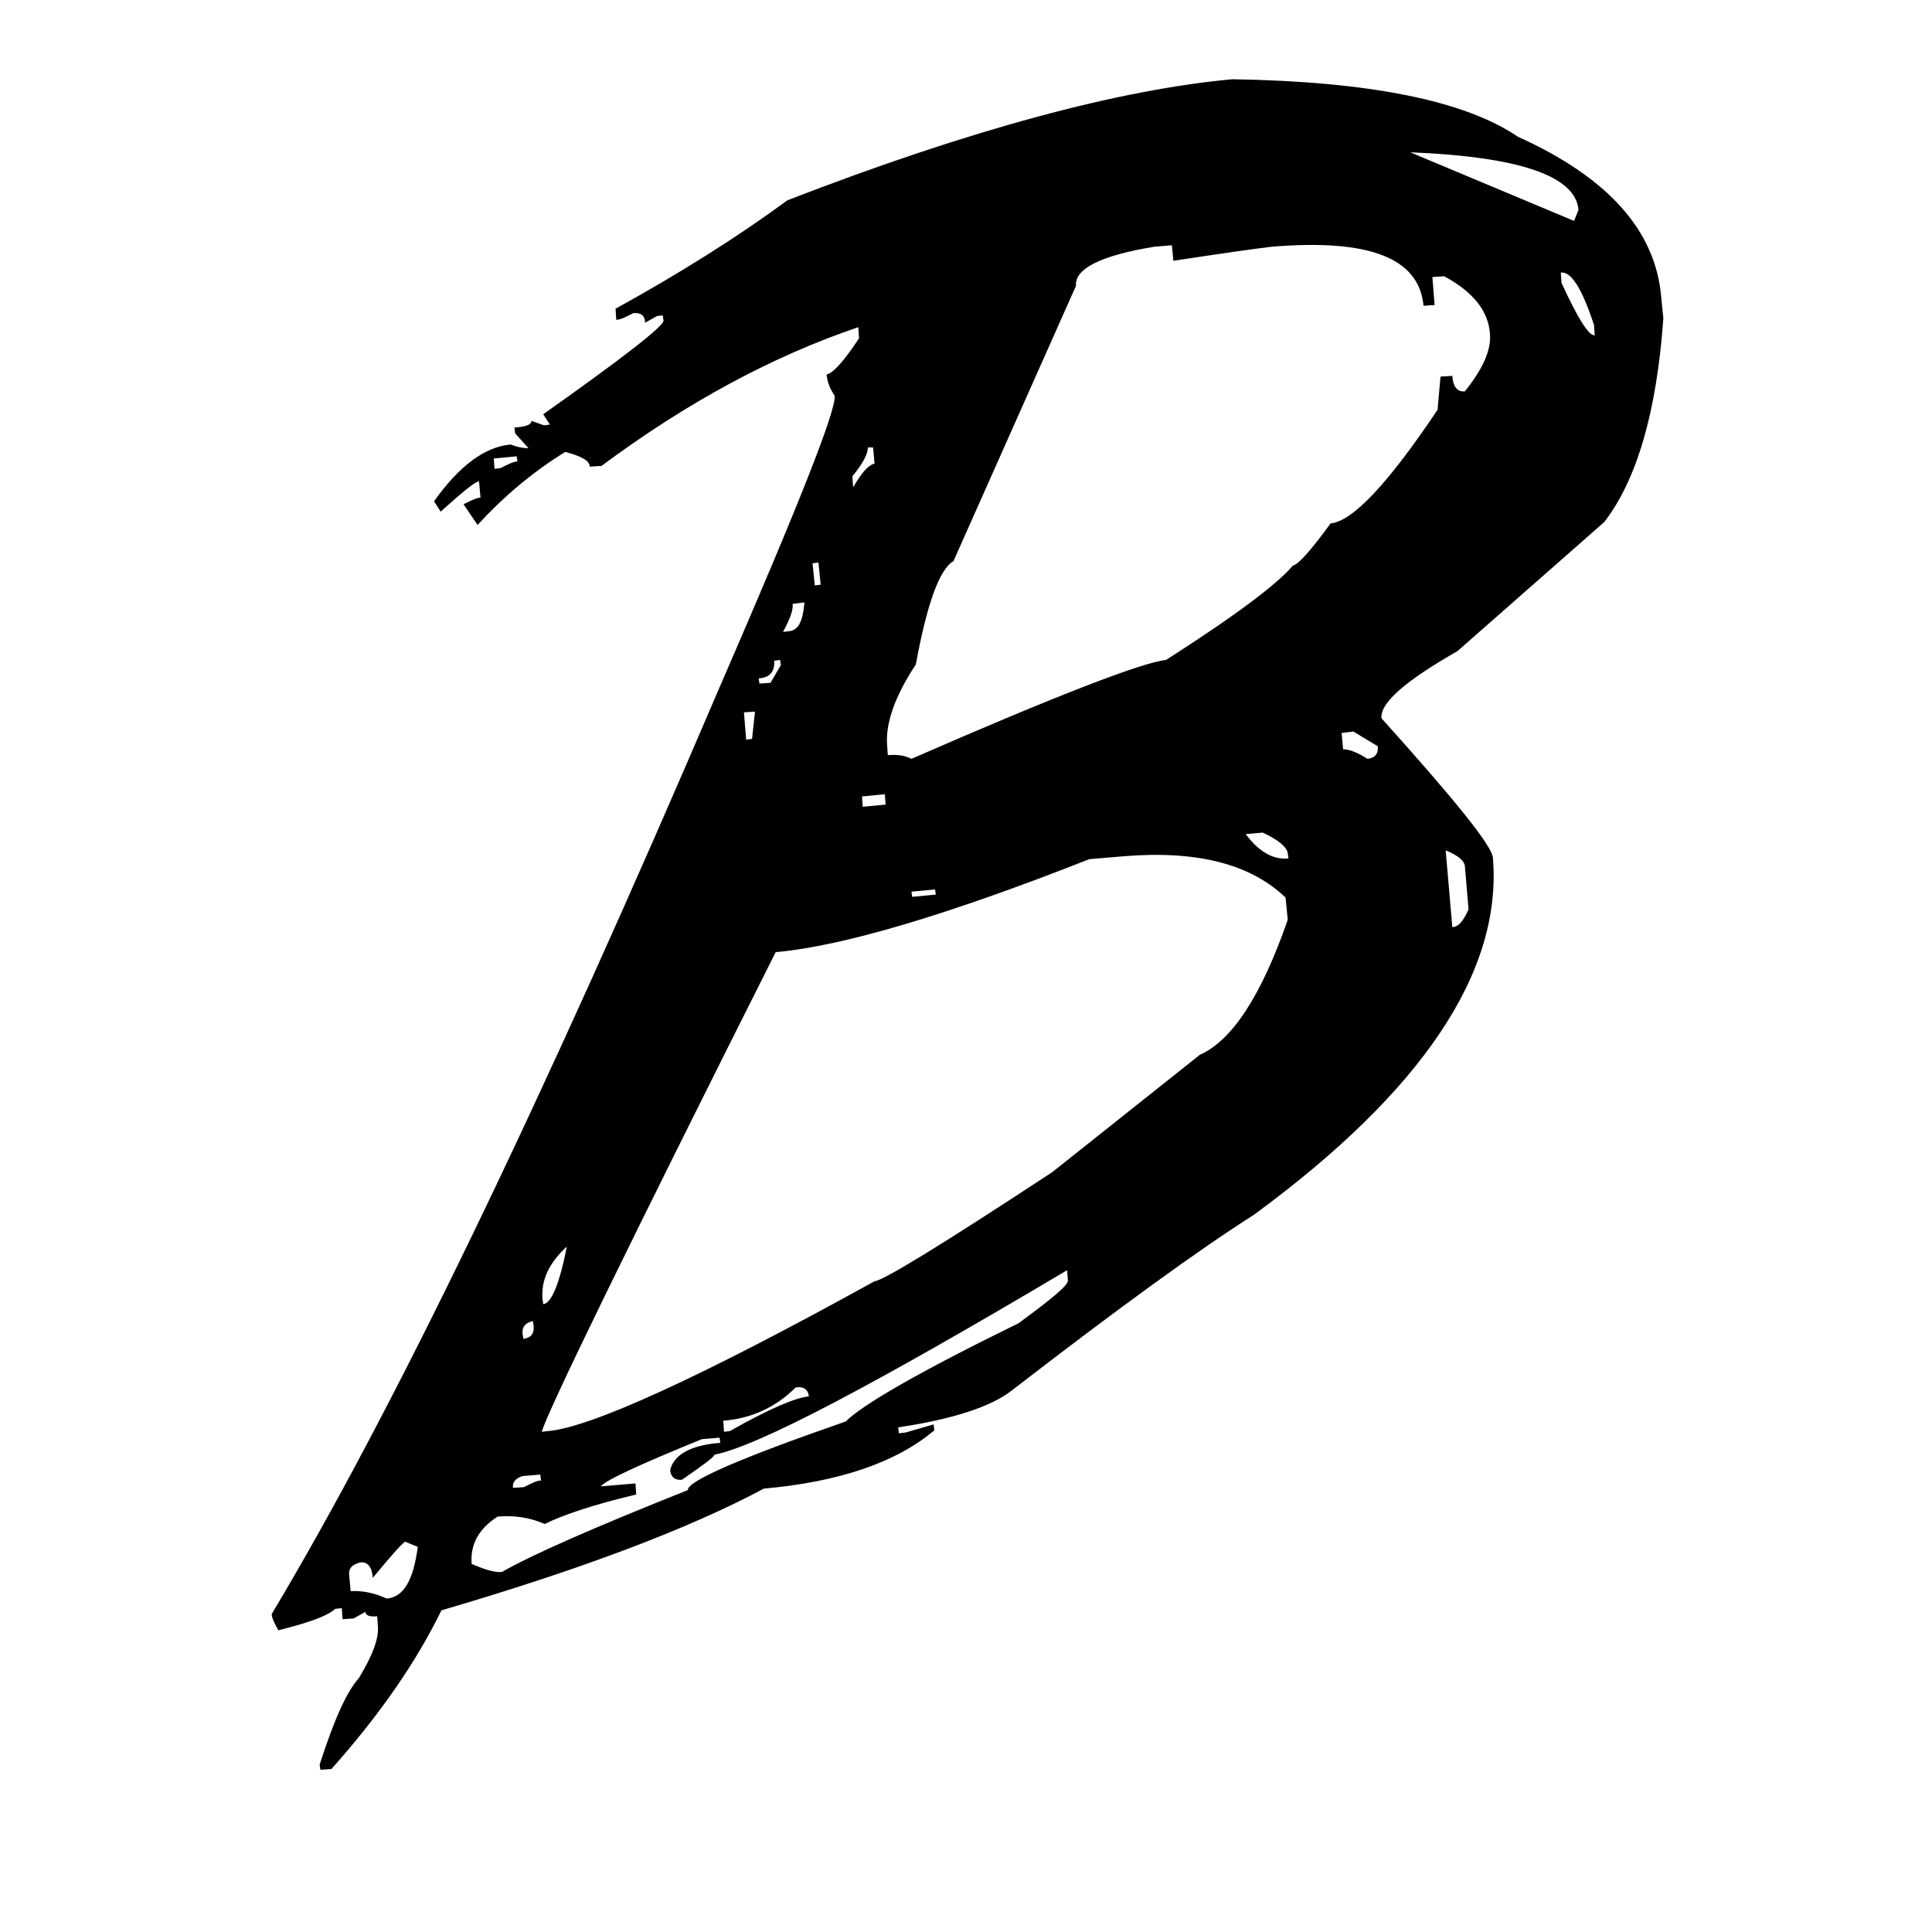 <svg xmlns="http://www.w3.org/2000/svg" class="vicon" viewBox="0 0 512 512"><path d="M208.688 53.07c-13.297 9.777-28.55 19.359-45.563 28.745l.196 2.933c1.173 0 2.542-.782 4.498-1.76 1.955-.195 3.129.587 3.129 2.542l3.128-1.76 1.564-.195.196 1.37c.195 1.368-10.559 9.776-31.874 24.833l1.759 2.738-1.564.195-3.324-1.172c0 .977-1.369 1.564-4.498 1.759l.195 1.565 3.521 3.911c-1.173 0-2.738-.196-4.693-.978-6.844.586-13.689 5.671-20.338 15.057l1.761 2.738c5.866-5.28 9.19-8.018 10.167-8.018l.392 4.303c-.978 0-2.543.782-4.497 1.759l3.715 5.476c7.039-7.627 14.666-14.08 23.27-19.359 4.302 1.172 6.453 2.346 6.453 3.911l3.129-.196c22.879-17.013 45.563-29.137 68.05-36.763l.196 2.933c-4.106 6.258-7.04 9.387-8.604 9.582.196 2.151.978 3.911 2.151 5.671.391 3.911-9.777 29.527-30.506 77.241C143.375 292.81 103.875 374.55 72 427.739c0 .978.782 2.542 1.76 4.303 7.822-1.956 12.906-3.716 15.057-5.671l1.76-.196.195 2.933 2.934-.195 3.128-1.76c0 .977 1.174 1.369 3.13 1.173l.195 2.934c.195 2.933-1.37 7.43-5.084 13.492-3.325 3.715-6.649 11.342-10.365 22.88l.196 1.368 2.933-.195c12.711-14.276 22.488-28.355 29.138-42.044 37.348-10.95 65.704-21.705 85.453-32.265 19.751-1.759 35.004-6.844 45.172-15.448l-.195-1.564-7.431 2.151-1.76.196-.196-1.565c14.471-2.151 24.64-5.476 30.115-9.777 28.354-21.901 49.668-37.35 64.139-46.541 44.781-32.851 65.9-64.531 63.358-94.645-.196-3.129-10.169-15.448-29.528-36.958-.391-4.107 6.453-9.973 20.142-17.795l38.914-34.221c8.603-11.147 13.883-29.137 15.643-53.971l-.586-5.867c-1.565-17.404-14.079-31.483-37.937-42.238C388.201 26.67 362.975 21.586 326.603 21c-29.919 2.737-69.419 13.297-117.915 32.07zm209.627 2.541l-1.173 2.934-43.411-18.186c28.94 1.173 43.802 6.258 44.584 15.252zM242.713 176.07c2.933-16.035 6.257-25.226 9.973-27.377l32.46-72.939c-.391-4.497 6.454-8.017 20.728-10.364l4.694-.391.391 4.107c14.079-2.152 22.684-3.325 26.008-3.716 25.812-2.151 39.109 2.934 40.282 15.645l2.934-.196-.586-7.432 3.128-.195c7.626 4.107 11.733 9.191 12.124 15.252.391 4.108-1.76 9.191-6.649 15.253-1.955.196-3.129-1.172-3.325-4.106l-3.128.195-.782 8.8c-13.102 19.555-22.488 29.528-28.354 30.115-5.281 7.235-8.605 10.95-9.974 11.146-4.106 4.888-15.253 13.297-33.635 25.03-6.061.586-28.549 9.191-67.463 26.204-1.955-.979-3.911-1.174-6.257-.979l-.196-2.737c-.391-5.671 1.956-12.711 7.627-21.315zm179.709-89.951l.196 2.737c-1.565.195-4.498-4.498-8.8-13.884l-.196-2.738c2.739-.391 5.671 4.302 8.8 13.885zm-285.501 34.807l.196 1.368c-.977 0-2.541.783-4.497 1.76l-1.565.196-.196-2.738 6.062-.586zm94.451-2.347l.391 4.303c-1.37.195-3.325 2.15-5.671 6.257l-.196-2.933c2.739-3.325 4.106-5.867 4.106-7.627h1.37zM216.9 149.083l.586 5.866-1.563.195-.587-5.865 1.564-.196zm-3.715 10.559c-.391 4.889-1.565 7.431-4.107 7.627l-1.564.196c1.76-3.325 2.738-5.671 2.542-7.432l3.129-.391zm-6.453 15.253l.195 1.369-2.737 4.693-2.934.196-.195-1.369c2.933-.196 4.302-1.76 4.106-4.693l1.565-.196zm-6.649 13.689l-.782 7.235-1.564.195-.587-7.235 2.933-.195zm158.589 5.279l6.453 3.911c.196 1.955-.781 3.129-2.737 3.325-2.738-1.76-4.889-2.542-6.453-2.542l-.391-4.303 3.128-.391zM234.5 210.485l.195 2.738-6.062.586-.195-2.738 6.062-.586zm100.12 10.168c4.302 1.956 6.453 3.911 6.648 5.476l.196 1.368c-4.106.391-7.822-1.759-11.342-6.453l4.498-.391zm-129.06 31.68c17.6-1.564 45.367-9.778 83.107-24.639l9.191-.782c19.165-1.564 33.439 1.955 42.826 10.951l.586 5.866c-7.04 20.336-14.861 32.069-23.27 35.785l-39.11 31.092c-29.136 19.164-44.78 28.746-47.127 28.941-46.345 25.617-75.285 38.719-86.432 39.696l-1.76.196c1.565-5.475 22.097-47.713 61.989-127.106zm42.238-16.622l.196 1.369-6.258.587-.195-1.369 6.257-.586v-.001zm140.403-6.257l.979 11.537c-1.369 3.129-2.738 4.693-4.303 4.693l-1.759-20.337c3.325 1.369 4.888 2.738 5.083 4.107zM150.219 330.356c-1.956 9.973-4.107 15.058-6.257 15.253l-.196-1.368c-.391-5.084 1.76-9.582 6.453-13.885zm39.11 55.145c11.341-2.151 42.434-18.577 93.472-48.887l.195 2.738c.196 1.173-4.302 4.889-13.102 11.341-26.007 12.711-41.26 21.511-45.758 26.008-28.159 9.778-42.043 15.84-41.847 18.186-25.03 9.973-41.456 17.208-49.278 21.706-1.76.196-4.497-.586-8.018-2.151-.391-5.084 1.76-9.191 6.845-12.515 4.302-.391 8.604.196 12.515 1.955 4.693-2.346 12.71-5.083 24.248-7.822l-.196-2.933-9.19.782c1.172-1.564 9.972-5.67 26.79-12.515l4.692-.391.196 1.369c-7.822.587-12.32 3.129-13.297 7.236.195 1.759 1.172 2.737 3.129 2.542 5.67-3.912 8.604-6.062 8.604-6.649zm-48.105-35.393l.196 1.368c.195 1.955-.782 3.128-2.739 3.324l-.195-1.369c-.195-1.76.782-2.933 2.739-3.324l-.001.001zm73.135 19.944c-3.715.391-10.559 3.325-20.924 9.191l-1.564.196-.195-2.934c7.43-.586 13.883-3.519 19.163-8.799 2.151-.391 3.325.587 3.52 2.346zm-75.873 21.12l4.693-.391.196 1.564c-1.173 0-2.542.782-4.498 1.76l-2.933.195c-.195-1.368.586-2.542 2.542-3.128zm-31.092 17.404l3.325 1.368c-1.174 8.8-3.716 13.298-8.214 13.689-3.52-1.564-6.648-2.151-9.581-1.956l-.391-4.302c-.196-1.759.782-2.737 2.933-3.324 1.955-.195 3.129 1.173 3.325 4.106 5.279-6.453 8.213-9.581 8.603-9.581z"/></svg>